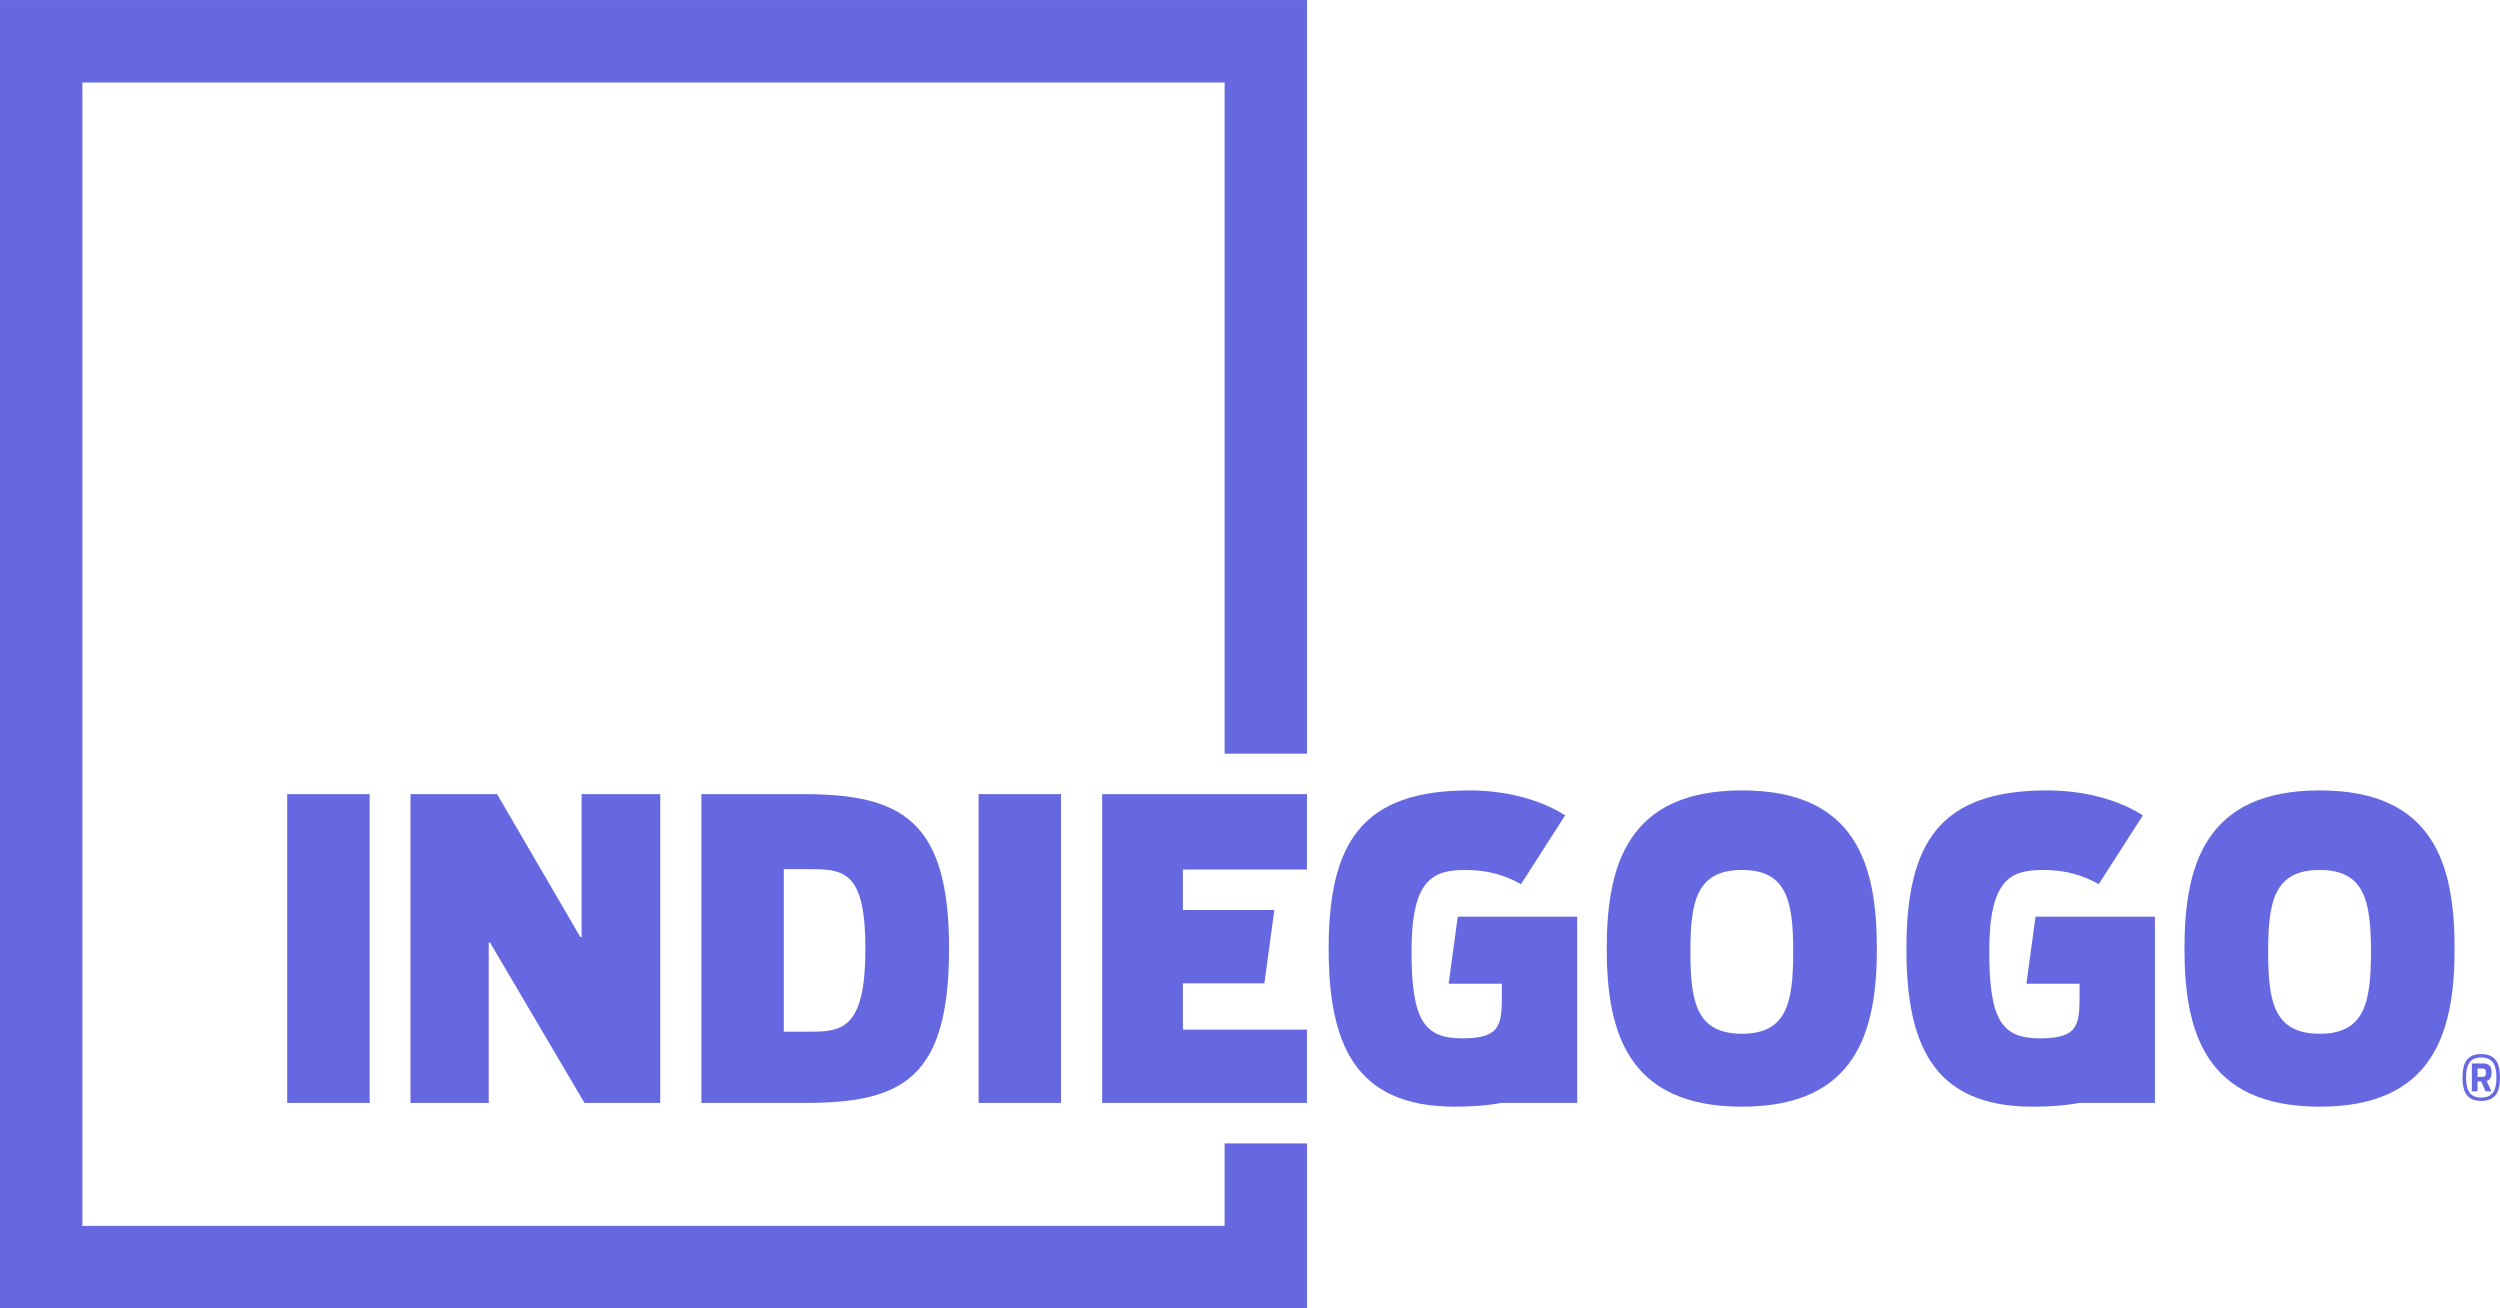 <svg width="107" height="56" viewBox="0 0 107 56" fill="none" xmlns="http://www.w3.org/2000/svg">
<g clip-path="url(#clip0_76_443)">
<path d="M0 56H55.942V48.938H52.414V52.469H3.527V3.532H52.414V32.258H55.942V0.001H0V56Z" fill="#6668E2"/>
<path d="M12.292 47.205H15.821V33.989H12.292V47.205Z" fill="#6668E2"/>
<path d="M24.839 40.107L21.275 33.989H17.569V47.205H20.918V40.338L20.972 40.34L25.016 47.205H28.258V33.989H24.892V40.107H24.839Z" fill="#6668E2"/>
<path d="M37.039 40.606C37.039 43.942 36.095 44.154 34.777 44.154H33.547V37.2H34.633C36.131 37.2 37.039 37.288 37.039 40.606ZM30.02 33.989V47.205H34.456C38.642 47.205 40.62 46.153 40.62 40.588C40.62 35.131 38.607 33.989 34.402 33.989H30.02Z" fill="#6668E2"/>
<path d="M41.884 47.205H45.411V33.989H41.884V47.205Z" fill="#6668E2"/>
<path d="M74.558 44.244C72.616 44.244 72.349 42.906 72.349 40.731C72.349 38.573 72.616 37.235 74.558 37.235C76.482 37.235 76.749 38.573 76.749 40.731C76.749 42.906 76.482 44.244 74.558 44.244ZM74.558 33.829C69.641 33.829 68.768 37.056 68.768 40.606C68.768 44.137 69.641 47.366 74.558 47.366C79.458 47.366 80.33 44.137 80.33 40.606C80.33 37.056 79.475 33.829 74.558 33.829Z" fill="#6668E2"/>
<path d="M99.286 44.244C97.344 44.244 97.076 42.906 97.076 40.731C97.076 38.573 97.344 37.235 99.286 37.235C101.209 37.235 101.477 38.573 101.477 40.731C101.477 42.906 101.209 44.244 99.286 44.244ZM99.286 33.829C94.368 33.829 93.495 37.056 93.495 40.606C93.495 44.137 94.368 47.366 99.286 47.366C104.185 47.366 105.057 44.137 105.057 40.606C105.057 37.056 104.203 33.829 99.286 33.829Z" fill="#6668E2"/>
<path d="M106.196 46.977C105.669 46.977 105.548 46.605 105.548 46.119C105.548 45.631 105.669 45.259 106.196 45.259C106.723 45.259 106.847 45.631 106.847 46.119C106.847 46.605 106.723 46.977 106.196 46.977ZM106.196 45.114C105.553 45.114 105.395 45.549 105.395 46.119C105.395 46.686 105.553 47.119 106.196 47.119C106.836 47.119 107 46.686 107 46.119C107 45.549 106.836 45.114 106.196 45.114Z" fill="#6668E2"/>
<path d="M106.241 46.091H106.04V45.729H106.241C106.359 45.729 106.399 45.779 106.399 45.911C106.399 46.04 106.359 46.091 106.241 46.091ZM106.638 45.892C106.638 45.652 106.56 45.515 106.251 45.515H105.795V46.71H106.04V46.288H106.196L106.38 46.71H106.631L106.43 46.264C106.591 46.212 106.638 46.08 106.638 45.892Z" fill="#6668E2"/>
<path d="M62.003 42.105H64.279V42.336C64.279 43.796 64.324 44.441 62.587 44.441C60.965 44.441 60.413 43.691 60.413 40.713C60.413 37.61 61.339 37.235 62.729 37.235C63.761 37.235 64.493 37.502 65.099 37.842L66.987 34.898C65.989 34.256 64.528 33.829 62.889 33.829C58.328 33.829 56.867 36.023 56.867 40.606C56.867 44.601 57.936 47.366 62.265 47.366C63.032 47.366 63.691 47.313 64.259 47.205H67.504V39.233H62.392L62.003 42.105Z" fill="#6668E2"/>
<path d="M86.731 42.105H89.006V42.336C89.006 43.796 89.052 44.441 87.314 44.441C85.692 44.441 85.14 43.691 85.14 40.713C85.14 37.61 86.066 37.235 87.457 37.235C88.489 37.235 89.221 37.502 89.826 37.842L91.715 34.898C90.716 34.256 89.255 33.829 87.616 33.829C83.056 33.829 81.595 36.023 81.595 40.606C81.595 44.601 82.663 47.366 86.993 47.366C87.76 47.366 88.419 47.313 88.987 47.205H92.231V39.233H87.12L86.731 42.105Z" fill="#6668E2"/>
<path d="M55.938 37.217V33.989H47.172V47.205H55.938V44.067H50.629V42.086H54.116L54.542 38.948H50.629V37.217H55.938Z" fill="#6668E2"/>
</g>
<defs>
<clipPath id="clip0_76_443">
<rect width="107" height="56" fill="white"/>
</clipPath>
</defs>
</svg>
